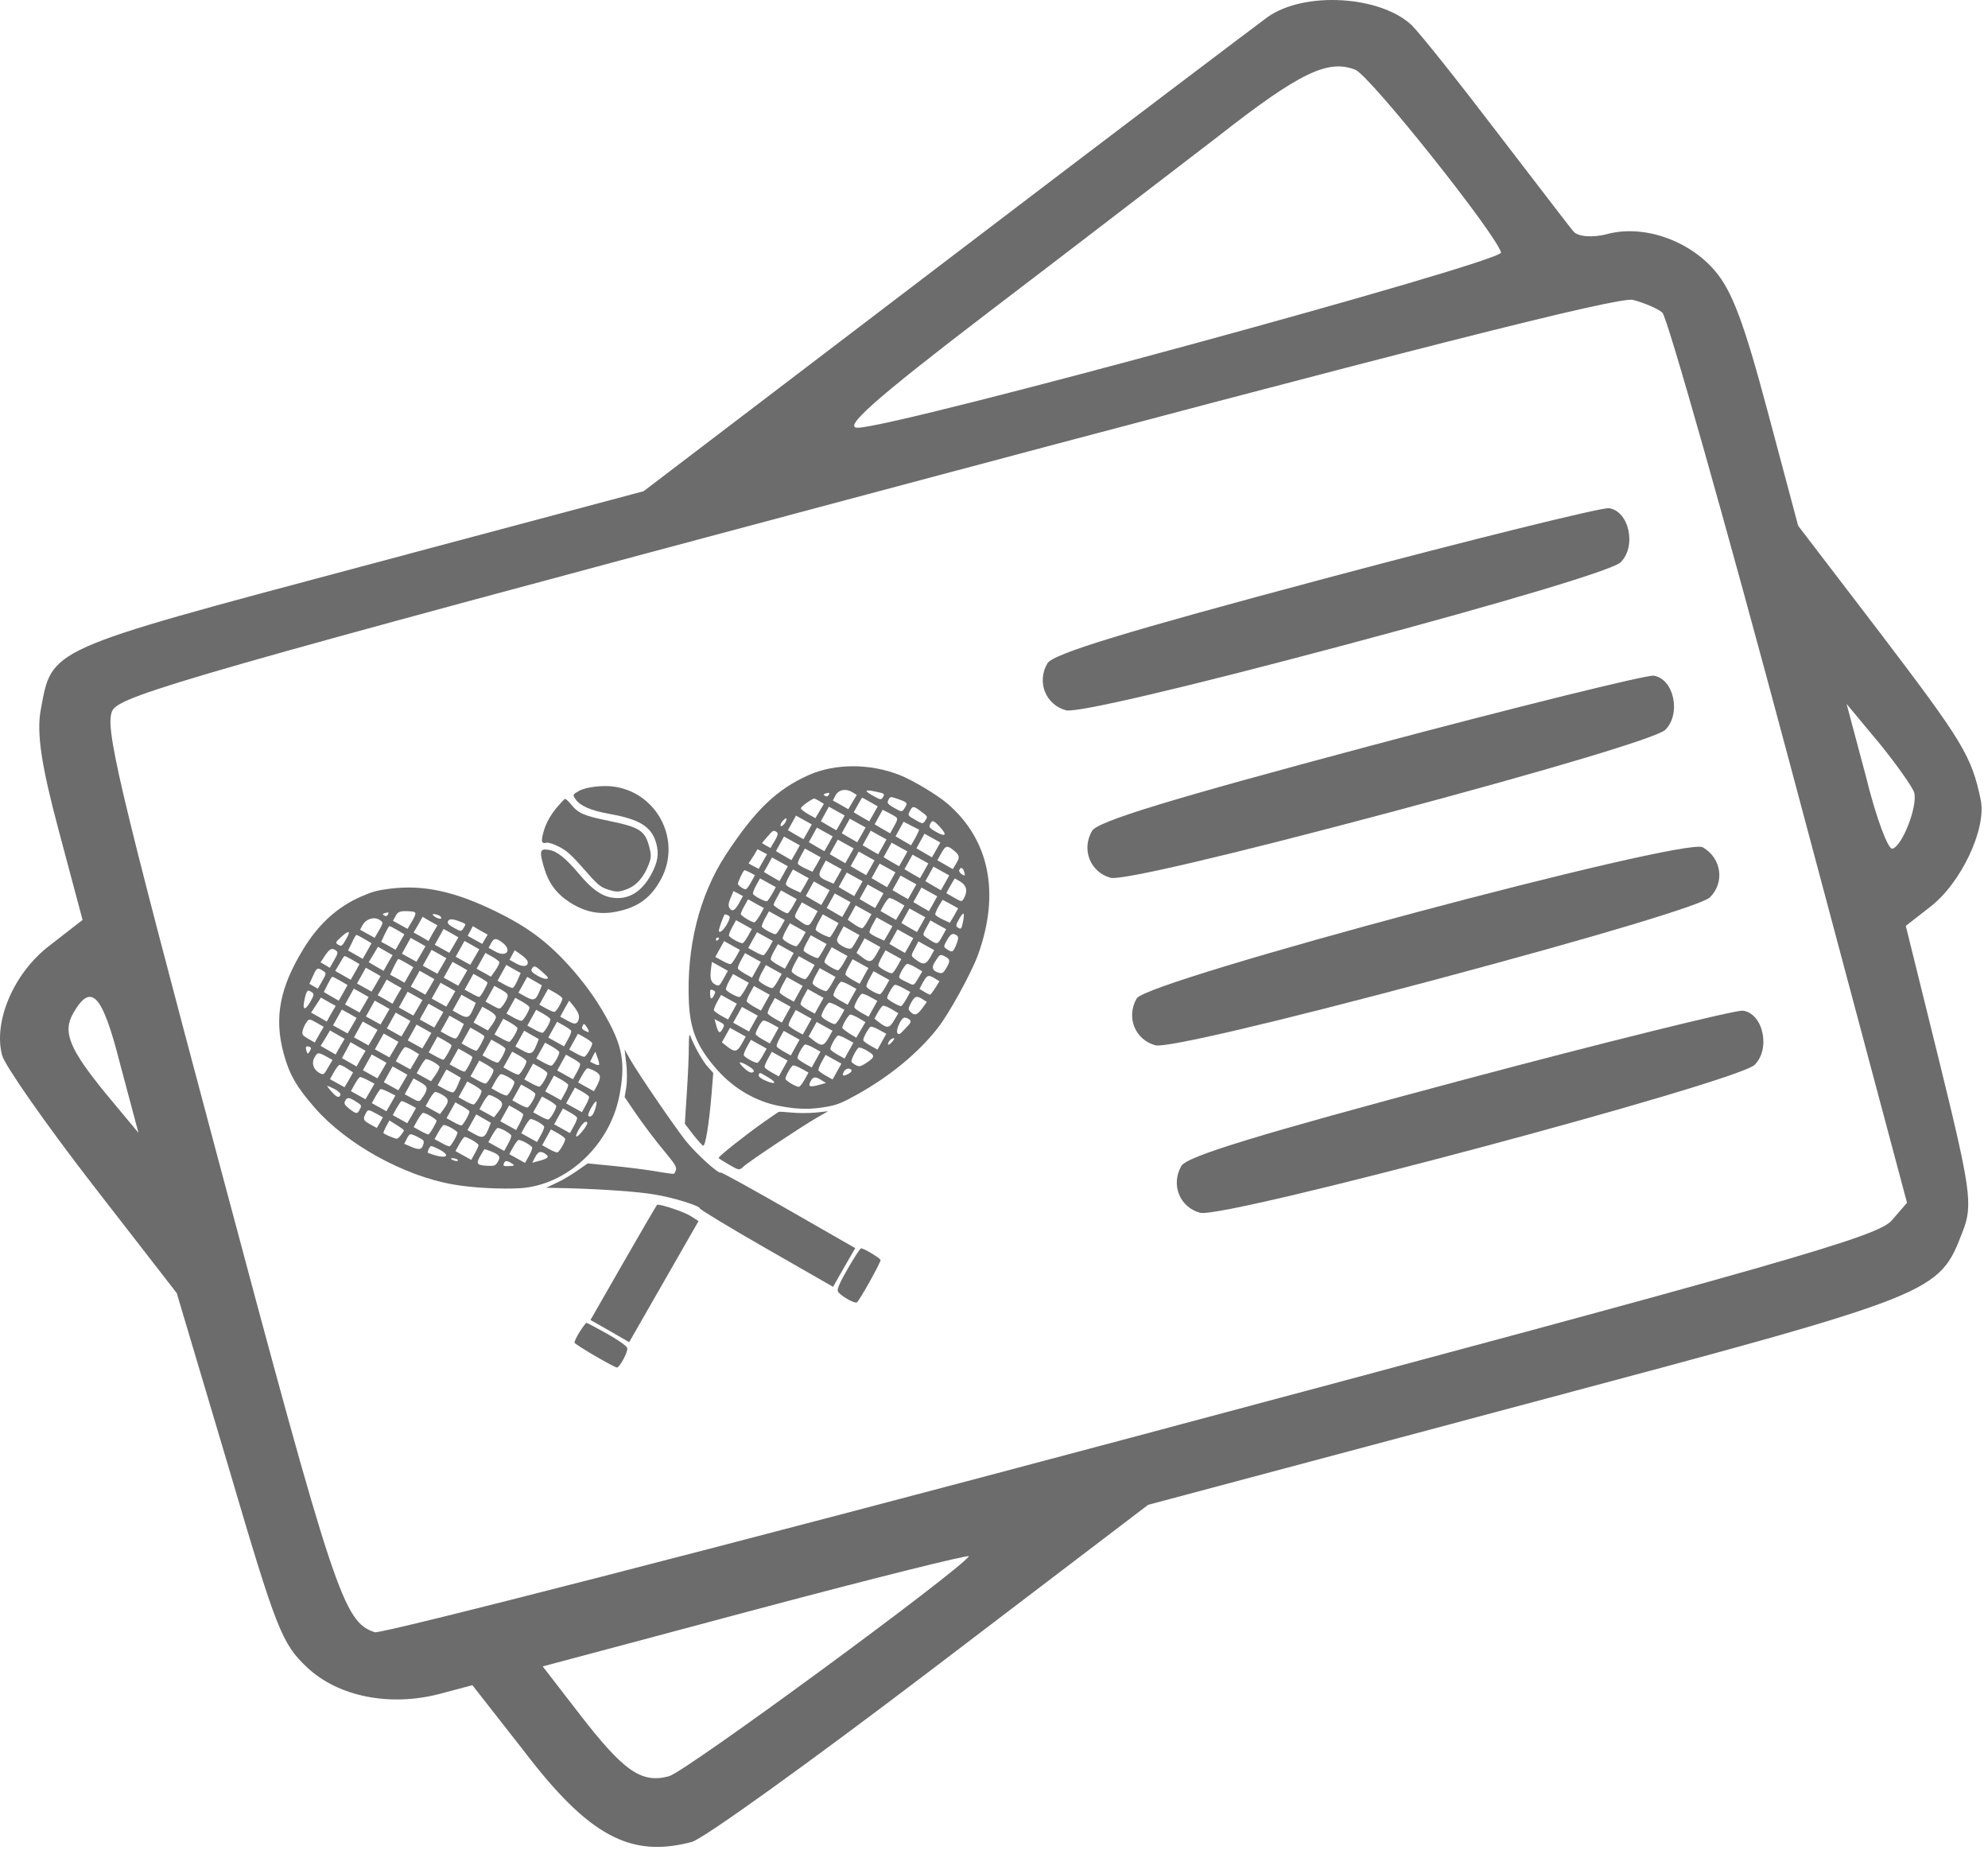 <svg width="201" height="187" viewBox="0 0 201 187" fill="none" xmlns="http://www.w3.org/2000/svg">
<path d="M105.898 67.056C104.781 68.986 105.752 71.266 107.801 71.808C108.952 72.045 119.54 69.583 136.048 65.178C152.556 60.773 162.963 57.634 163.844 56.855C165.497 55.235 164.718 51.634 162.652 51.369C161.822 51.319 148.887 54.498 133.902 58.496C113.839 63.849 106.456 66.091 105.898 67.056Z" fill="#6C6C6C"/>
<path d="M110.414 83.988C109.297 85.918 110.268 88.198 112.317 88.74C113.468 88.976 124.056 86.514 140.564 82.11C157.073 77.705 167.48 74.566 168.36 73.787C170.014 72.167 169.234 68.566 167.168 68.301C166.339 68.25 153.403 71.43 138.419 75.427C118.355 80.781 110.973 83.022 110.414 83.988Z" fill="#6C6C6C"/>
<path d="M114.933 100.919C113.816 102.849 114.787 105.129 116.835 105.671C117.987 105.908 128.575 103.445 145.083 99.041C161.591 94.636 171.998 91.497 172.879 90.718C174.385 89.228 174.091 86.767 172.161 85.65C170.338 84.594 115.988 99.096 114.933 100.919Z" fill="#6C6C6C"/>
<path d="M119.45 117.85C118.333 119.78 119.304 122.06 121.353 122.602C123.955 123.177 175.426 109.444 177.396 107.649C179.049 106.029 178.27 102.428 176.204 102.163C175.375 102.113 162.439 105.292 147.455 109.29C127.391 114.643 120.009 116.885 119.45 117.85Z" fill="#6C6C6C"/>
<path d="M128.182 1.712C127.572 2.147 113.08 13.087 96.049 26.065L65.072 49.655L36.373 57.312C4.626 65.783 5.281 65.517 4.125 71.72C3.674 74.108 4.193 77.415 5.933 83.934L8.349 92.992L4.969 95.617C1.357 98.394 -0.691 103.293 0.213 106.68C0.484 107.696 4.593 113.582 9.301 119.671L17.87 130.715L23.122 148.358C27.972 164.838 28.503 166.147 31.049 168.551C34.198 171.519 39.464 172.563 44.544 171.207L47.761 170.349L52.988 177.025C59.542 185.615 63.764 187.843 69.944 186.195C71.129 185.878 81.931 178.099 94.07 168.875L116.079 152.121L154.174 141.957C196.249 130.731 195.995 130.799 198.466 124.426C199.488 121.796 199.228 120.142 196.139 107.545L192.688 93.594L195.166 91.663C198.253 89.298 200.865 83.795 200.267 80.871C199.346 76.401 198.409 74.928 190.161 64.07L181.807 53.15L178.712 41.552C176.296 32.494 175.099 29.367 173.388 27.375C170.746 24.271 166.152 22.686 162.512 23.657C160.988 24.064 159.498 23.917 159.086 23.392C158.696 22.952 155.202 18.353 151.318 13.313C147.412 8.189 143.596 3.403 142.732 2.546C139.582 -0.423 131.923 -0.918 128.182 1.712ZM137.044 7.056C138.584 7.733 151.269 23.664 151.766 25.527C152.014 26.458 90.814 43.15 86.755 43.235C85.141 43.303 88.284 40.469 99.96 31.55C108.403 25.126 118.86 17.076 123.228 13.735C131.479 7.271 134.306 5.973 137.044 7.056ZM165.103 30.311C166.277 30.633 167.604 31.186 168.078 31.603C168.552 32.021 174.357 52.417 180.907 76.968L192.811 121.582L191.287 123.349C189.91 124.986 181.236 127.482 114.356 145.326C72.96 156.371 38.498 165.203 37.9 165C34.717 163.945 33.847 161.366 22.124 117.429C11.757 78.571 10.525 73.277 11.394 71.776C12.263 70.274 20.345 67.937 87.647 49.98C142.844 35.252 163.568 29.995 165.103 30.311ZM12.127 107.491L14.002 114.517L10.666 110.511C7.025 106.041 6.297 104.331 7.414 102.401C9.214 99.291 10.337 100.442 12.127 107.491ZM193.539 80.127C193.9 81.481 192.349 85.523 191.333 85.794C190.909 85.907 189.69 82.695 188.668 78.525L186.703 71.159L190.039 75.166C191.794 77.328 193.403 79.619 193.539 80.127ZM97.969 157.316C96.846 158.885 69.322 179.106 67.629 179.558C64.835 180.303 63.052 179.056 58.474 173.113L54.872 168.452L76.544 162.669C88.481 159.485 98.093 157.102 97.969 157.316Z" fill="#6C6C6C"/>
<path d="M58.57 79.933C57.888 80.315 57.876 80.336 58.199 80.802C58.647 81.466 59.776 81.945 61.597 82.272C64.709 82.82 65.899 83.586 66.355 85.265C66.644 86.329 66.505 87.135 65.857 88.364C64.886 90.181 63.502 91.003 61.858 90.735C60.814 90.572 59.797 89.848 58.602 88.405C57.21 86.765 56.361 86.067 55.534 85.917C54.599 85.76 54.516 85.979 54.956 87.537C55.442 89.262 56.233 90.333 57.66 91.249C59.209 92.221 60.678 92.501 62.384 92.145C64.549 91.701 65.854 90.721 66.857 88.825C68.886 84.989 66.535 80.271 62.249 79.542C61.103 79.335 59.285 79.543 58.57 79.933Z" fill="#6C6C6C"/>
<path d="M56.243 81.689C55.497 82.624 55.067 83.473 54.85 84.514C54.716 85.139 54.816 85.308 55.264 85.187C55.431 85.141 55.978 85.314 56.497 85.584C57.257 85.949 57.802 86.444 59.042 87.857C60.446 89.476 60.717 89.688 61.516 89.935C62.315 90.182 62.55 90.19 63.297 89.916C64.309 89.57 65.09 88.697 65.579 87.404C65.861 86.667 65.864 86.416 65.616 85.502C65.2 83.972 64.621 83.612 61.67 83.002C59.064 82.477 58.478 82.226 57.754 81.333C57.483 80.996 57.198 80.734 57.115 80.757C57.049 80.775 56.664 81.2 56.243 81.689Z" fill="#6C6C6C"/>
<path d="M36.481 90.641C34.091 91.701 32.198 93.41 30.645 95.975C28.273 99.867 27.703 102.897 28.682 106.505C29.251 108.6 29.97 109.869 31.831 111.988C35.018 115.64 40.821 118.868 45.804 119.729C47.738 120.079 50.688 120.225 52.62 120.111C57.337 119.795 61.67 115.763 62.627 110.736C63.211 107.757 62.971 106.019 61.672 103.533C60.594 101.469 59.509 99.906 57.969 98.111C55.556 95.338 53.463 93.745 50.011 92.076C45.9 90.085 42.794 89.428 39.474 89.829C38.128 89.998 37.629 90.133 36.481 90.641ZM39.234 92.429C39.125 92.62 39.025 92.647 38.835 92.538C38.645 92.429 38.664 92.37 38.98 92.284C39.296 92.198 39.343 92.239 39.234 92.429ZM38.367 92.986C38.774 93.233 38.766 93.27 38.33 94.032L37.877 94.797L37.142 94.39L36.406 93.982L36.668 93.501C37.003 92.892 37.825 92.633 38.367 92.986ZM41.581 92.132C42.13 92.179 42.133 92.321 41.631 93.171L41.203 93.895L40.467 93.487L39.732 93.08L39.994 92.598C40.239 92.121 40.505 92.049 41.581 92.132ZM35 94.918C34.592 95.653 34.53 95.688 34.213 95.506C33.896 95.324 33.899 95.27 34.412 94.791C35.282 93.984 35.513 94.046 35 94.918ZM36.839 94.918L37.562 95.347L37.118 96.146L36.67 96.928L35.93 96.504L35.19 96.08L35.572 95.316C35.76 94.89 35.966 94.53 36.032 94.512C36.082 94.499 36.437 94.688 36.839 94.918ZM40.164 94.016L40.888 94.444L40.44 95.227L39.991 96.009L39.272 95.597L38.541 95.206L38.902 94.43C39.111 94.016 39.296 93.644 39.362 93.626C39.408 93.596 39.763 93.785 40.164 94.016ZM43.765 94.324L43.322 95.123L42.577 94.682L41.82 94.263L42.285 93.476L42.729 92.677L43.474 93.118L44.23 93.537L43.765 94.324ZM44.327 92.511C44.529 92.599 44.657 92.743 44.609 92.827C44.56 92.912 44.317 92.871 44.063 92.725C43.535 92.423 43.712 92.285 44.327 92.511ZM33.957 96.075C34.199 96.242 34.168 96.393 33.793 97.048L33.344 97.831L32.875 97.547L32.41 97.281L32.84 96.629C33.351 95.883 33.542 95.795 33.957 96.075ZM46.682 93.229C47.124 93.412 47.124 93.412 46.873 93.802C46.638 94.187 46.621 94.192 45.907 93.796C45.362 93.498 45.208 93.325 45.296 93.123C45.432 92.836 45.818 92.874 46.682 93.229ZM35.627 97.032L36.35 97.461L35.907 98.26L35.459 99.042L34.676 98.594L33.894 98.145L34.323 97.422C34.553 97.02 34.763 96.678 34.825 96.643C34.875 96.629 35.225 96.802 35.627 97.032ZM39.228 97.341L38.784 98.139L38.023 97.703L37.279 97.263L37.748 96.493L38.213 95.706L38.953 96.13L39.693 96.554L39.228 97.341ZM42.57 96.434L42.105 97.22L41.37 96.813L40.635 96.406L41.078 95.607L41.522 94.808L42.279 95.227L43.019 95.651L42.57 96.434ZM45.896 95.531L45.431 96.318L44.696 95.91L43.96 95.503L44.404 94.704L44.848 93.905L45.604 94.325L46.344 94.749L45.896 95.531ZM32.619 98.117C33.025 98.364 33.017 98.401 32.581 99.162L32.133 99.945L31.71 99.702L31.283 99.443L31.631 98.688C32.019 97.815 32.098 97.776 32.619 98.117ZM49.023 94.95L48.757 95.415L48.021 95.008L47.286 94.6L47.548 94.119L47.806 93.62L48.55 94.061L49.306 94.48L49.023 94.95ZM34.416 99.147L35.139 99.575L34.695 100.374L34.247 101.156L33.486 100.72L32.741 100.279L33.111 99.536C33.32 99.123 33.526 98.763 33.593 98.745C33.642 98.732 34.014 98.916 34.416 99.147ZM38.033 99.45L37.568 100.237L36.833 99.83L36.097 99.422L36.541 98.623L36.985 97.825L37.741 98.244L38.481 98.668L38.033 99.45ZM41.067 97.341L41.79 97.77L41.342 98.552L40.894 99.335L40.175 98.922L39.444 98.532L39.805 97.755C40.014 97.342 40.199 96.97 40.265 96.952C40.31 96.922 40.665 97.111 41.067 97.341ZM44.684 97.645L44.219 98.432L43.484 98.025L42.749 97.617L43.192 96.818L43.636 96.019L44.393 96.439L45.133 96.863L44.684 97.645ZM48.01 96.743L47.545 97.529L46.81 97.122L46.074 96.715L46.518 95.916L46.962 95.117L47.718 95.536L48.458 95.96L48.01 96.743ZM50.836 95.315C51.792 96.073 51.188 96.808 50.093 96.195L49.4 95.812L49.65 95.351C49.944 94.79 50.178 94.797 50.836 95.315ZM31.534 100.304C31.776 100.47 31.745 100.621 31.369 101.277C30.808 102.232 30.546 102.125 30.796 101.004C31.011 100.088 31.093 99.995 31.534 100.304ZM33.479 102.472L33.035 103.27L32.249 102.805L31.45 102.362L31.957 101.599L32.447 100.841L33.187 101.265L33.944 101.685L33.479 102.472ZM36.821 101.564L36.356 102.351L35.621 101.944L34.886 101.536L35.329 100.737L35.773 99.939L36.53 100.358L37.27 100.782L36.821 101.564ZM40.13 100.666L39.687 101.465L38.942 101.025L38.186 100.605L38.651 99.818L39.094 99.019L39.839 99.46L40.595 99.88L40.13 100.666ZM43.473 99.759L43.008 100.546L42.273 100.139L41.537 99.731L41.981 98.932L42.425 98.133L43.181 98.553L43.921 98.977L43.473 99.759ZM46.799 98.857L46.334 99.644L45.598 99.236L44.863 98.829L45.306 98.03L45.75 97.231L46.507 97.65L47.247 98.075L46.799 98.857ZM50.491 97.266C50.518 97.365 50.333 97.737 50.089 98.089L49.638 98.729L48.903 98.321L48.188 97.926L48.632 97.127L49.076 96.328L49.769 96.712C50.15 96.93 50.485 97.178 50.491 97.266ZM53.335 97.154C53.479 97.686 52.943 97.814 52.207 97.407L51.514 97.023L51.776 96.542L52.038 96.06L52.632 96.47C52.979 96.697 53.278 97.009 53.335 97.154ZM32.267 104.586L31.824 105.385L31.168 105.009C30.576 104.67 30.516 104.579 30.604 104.18C30.662 103.932 30.826 103.549 30.985 103.345C31.24 102.972 31.278 102.98 31.992 103.375L32.733 103.799L32.267 104.586ZM35.61 103.679L35.145 104.465L34.41 104.058L33.674 103.65L34.118 102.852L34.562 102.053L35.318 102.472L36.058 102.896L35.61 103.679ZM38.936 102.776L38.471 103.563L37.735 103.155L37 102.748L37.444 101.949L37.887 101.15L38.644 101.57L39.384 101.994L38.936 102.776ZM42.261 101.873L41.796 102.66L41.061 102.253L40.325 101.845L40.769 101.046L41.213 100.248L41.97 100.667L42.71 101.091L42.261 101.873ZM45.587 100.971L45.122 101.758L44.387 101.35L43.651 100.943L44.095 100.144L44.539 99.345L45.295 99.765L46.035 100.189L45.587 100.971ZM49.282 99.325C49.323 99.475 48.613 100.739 48.463 100.779C48.413 100.793 48.051 100.641 47.67 100.423L46.977 100.04L47.421 99.241L47.864 98.442L48.558 98.826C48.938 99.044 49.264 99.259 49.282 99.325ZM52.325 99.089C52.149 99.493 51.938 99.836 51.839 99.863C51.755 99.886 51.376 99.739 50.996 99.521L50.303 99.138L50.746 98.339L51.19 97.54L51.909 97.952L52.644 98.359L52.325 99.089ZM54.756 98.179C55.088 98.482 55.378 98.76 55.391 98.81C55.459 99.059 54.897 98.962 54.3 98.606C53.767 98.287 53.656 98.138 53.765 97.948C53.983 97.567 54.08 97.595 54.756 98.179ZM34.382 105.797L33.938 106.596L33.177 106.16L32.416 105.724L32.902 104.949L33.367 104.162L34.107 104.586L34.847 105.01L34.382 105.797ZM37.724 104.89L37.259 105.677L36.524 105.269L35.788 104.862L36.232 104.063L36.676 103.264L37.432 103.684L38.172 104.108L37.724 104.89ZM41.05 103.988L40.585 104.774L39.849 104.367L39.114 103.959L39.558 103.161L40.002 102.362L40.758 102.781L41.498 103.205L41.05 103.988ZM44.375 103.085L43.91 103.872L43.175 103.464L42.44 103.057L42.883 102.258L43.327 101.459L44.084 101.879L44.824 102.303L44.375 103.085ZM47.843 101.983C47.465 102.889 47.257 102.981 46.459 102.538L45.765 102.154L46.209 101.355L46.653 100.557L47.388 100.964L48.107 101.376L47.843 101.983ZM51.298 100.831C51.231 101.046 51.037 101.384 50.854 101.63C50.52 102.042 50.52 102.042 49.805 101.647L49.091 101.252L49.535 100.453L49.979 99.654L50.693 100.049C51.306 100.401 51.392 100.52 51.298 100.831ZM54.574 100.139C54.179 101.121 53.972 101.212 53.152 100.757L52.417 100.349L52.861 99.55L53.304 98.751L54.044 99.175L54.784 99.6L54.574 100.139ZM31.438 105.936C31.456 106.002 31.38 106.183 31.279 106.336C31.112 106.577 31.065 106.537 30.971 106.187C30.885 105.871 30.924 105.754 31.125 105.771C31.276 105.801 31.42 105.869 31.438 105.936ZM36.496 107.009L36.052 107.808L35.312 107.384L34.572 106.96L35.016 106.161L35.438 105.35L36.2 105.786L36.961 106.222L36.496 107.009ZM39.838 106.102L39.373 106.888L38.638 106.481L37.902 106.074L38.346 105.275L38.79 104.476L39.547 104.895L40.286 105.319L39.838 106.102ZM43.164 105.199L42.699 105.986L41.964 105.578L41.228 105.171L41.672 104.372L42.116 103.573L42.872 103.993L43.612 104.417L43.164 105.199ZM46.576 104.22C46.395 104.608 46.185 104.951 46.085 104.978C46.007 105.017 45.627 104.87 45.247 104.652L44.554 104.268L44.998 103.47L45.441 102.671L46.177 103.078L46.9 103.507L46.576 104.22ZM50.147 102.84C50.117 102.991 49.927 103.346 49.72 103.634L49.329 104.169L48.594 103.761L47.88 103.366L48.323 102.567L48.767 101.768L49.481 102.163C49.904 102.406 50.156 102.677 50.147 102.84ZM53.529 101.815C53.587 102.031 52.957 103.13 52.741 103.189C52.658 103.212 52.279 103.065 51.898 102.847L51.205 102.463L51.649 101.664L52.093 100.866L52.786 101.249C53.166 101.467 53.502 101.715 53.529 101.815ZM56.854 100.912C56.913 101.128 56.283 102.228 56.067 102.287C55.984 102.309 55.605 102.162 55.224 101.944L54.531 101.561L54.975 100.762L55.418 99.963L56.112 100.346C56.492 100.564 56.827 100.813 56.854 100.912ZM32.951 106.775L33.623 107.146L33.17 107.911C32.746 108.651 32.717 108.677 32.325 108.48C31.721 108.162 31.474 107.515 31.767 106.953C32.09 106.366 32.157 106.348 32.951 106.775ZM38.627 108.216L38.162 109.003L37.426 108.595L36.691 108.188L37.135 107.389L37.578 106.59L38.335 107.01L39.075 107.434L38.627 108.216ZM45.648 105.668C45.688 105.817 44.978 107.081 44.828 107.122C44.778 107.135 44.416 106.984 44.035 106.766L43.342 106.383L43.786 105.584L44.23 104.785L44.923 105.168C45.303 105.386 45.63 105.601 45.648 105.668ZM48.969 104.748C49.01 104.898 48.32 106.174 48.171 106.215C48.104 106.233 47.742 106.081 47.361 105.863L46.668 105.48L47.112 104.681L47.556 103.882L48.249 104.265C48.629 104.484 48.955 104.699 48.969 104.748ZM52.317 103.929C52.371 104.129 51.696 105.258 51.496 105.312C51.43 105.33 51.067 105.179 50.687 104.961L49.994 104.577L50.437 103.779L50.881 102.98L51.574 103.363C51.955 103.581 52.29 103.829 52.317 103.929ZM55.643 103.026C55.702 103.243 55.072 104.342 54.855 104.401C54.772 104.423 54.393 104.276 54.013 104.058L53.319 103.675L53.763 102.876L54.207 102.077L54.9 102.46C55.281 102.678 55.616 102.927 55.643 103.026ZM58.528 102.672C58.57 102.893 58.493 103.199 58.37 103.34C58.173 103.536 57.989 103.514 57.38 103.18L56.645 102.772L57.084 101.957L57.545 101.153L57.999 101.709C58.26 102.013 58.503 102.447 58.528 102.672ZM35.091 108.015L35.696 108.404L35.277 109.161L34.836 109.905L34.1 109.498L33.365 109.09L33.748 108.397C33.966 108.017 34.215 107.681 34.314 107.654C34.414 107.627 34.76 107.783 35.091 108.015ZM41.754 106.189L42.376 106.573L41.94 107.334L41.487 108.1L40.752 107.693L40.017 107.285L40.4 106.592C40.618 106.211 40.866 105.876 40.949 105.854C41.049 105.827 41.411 105.978 41.754 106.189ZM40.741 109.427L40.276 110.214L39.54 109.807L38.805 109.399L39.249 108.6L39.693 107.802L40.449 108.221L41.189 108.645L40.741 109.427ZM47.753 106.846C47.798 107.012 47.125 108.284 46.976 108.324C46.909 108.342 46.53 108.195 46.15 107.977L45.456 107.594L45.9 106.795L46.344 105.996L47.037 106.38C47.418 106.598 47.739 106.796 47.753 106.846ZM51.092 105.993C51.151 106.209 50.534 107.359 50.335 107.413C50.252 107.435 49.856 107.293 49.475 107.075L48.782 106.692L49.226 105.893L49.67 105.094L50.363 105.477C50.743 105.695 51.074 105.927 51.092 105.993ZM54.264 105.579C53.87 106.56 53.663 106.652 52.843 106.196L52.108 105.789L52.551 104.99L52.995 104.191L53.735 104.615L54.475 105.039L54.264 105.579ZM57.752 104.221C57.779 104.321 57.633 104.7 57.414 105.081L57.031 105.774L56.232 105.33L55.434 104.886L55.877 104.088L56.321 103.289L57.014 103.672C57.395 103.89 57.725 104.122 57.752 104.221ZM33.832 110.088C34.187 110.278 34.451 110.527 34.429 110.641C34.303 111.032 34.067 110.953 33.533 110.366C33.251 110.05 33.053 109.782 33.086 109.773C33.136 109.759 33.461 109.903 33.832 110.088ZM37.196 109.193L37.863 109.548L37.415 110.33L36.95 111.117L36.215 110.709L35.479 110.302L35.862 109.609C36.081 109.228 36.312 108.898 36.395 108.875C36.462 108.857 36.82 108.992 37.196 109.193ZM43.817 107.343C44.134 107.525 44.427 107.749 44.433 107.836C44.46 107.936 44.275 108.307 44.032 108.659L43.58 109.299L42.845 108.892L42.131 108.497L42.514 107.804C42.732 107.423 42.964 107.092 43.063 107.065C43.147 107.043 43.5 107.161 43.817 107.343ZM59.511 104.19C59.578 104.369 59.49 104.375 59.178 104.21C58.848 104.049 58.783 103.942 58.9 103.714C59.008 103.452 59.062 103.455 59.234 103.694C59.346 103.843 59.475 104.057 59.511 104.19ZM43.03 109.77C43.256 110.012 43.114 110.408 42.605 111.1C42.398 111.388 42.284 111.365 41.654 111.018L40.919 110.611L41.363 109.812L41.807 109.013L42.309 109.287C42.58 109.428 42.906 109.643 43.03 109.77ZM46.3 109.65C46.141 110.051 45.93 110.393 45.814 110.425C45.714 110.452 45.319 110.31 44.938 110.091L44.245 109.708L44.689 108.909L45.132 108.111L45.868 108.518L46.591 108.947L46.3 109.65ZM49.894 108.157C49.953 108.373 49.323 109.473 49.106 109.531C49.023 109.554 48.644 109.407 48.264 109.189L47.571 108.806L48.014 108.007L48.458 107.208L49.151 107.591C49.532 107.809 49.867 108.058 49.894 108.157ZM53.22 107.255C53.278 107.471 52.648 108.57 52.432 108.629C52.349 108.651 51.97 108.504 51.589 108.286L50.896 107.903L51.34 107.104L51.784 106.305L52.477 106.689C52.857 106.907 53.193 107.155 53.22 107.255ZM56.545 106.352C56.604 106.568 55.974 107.668 55.758 107.726C55.675 107.749 55.296 107.602 54.915 107.384L54.222 107.001L54.666 106.202L55.109 105.403L55.803 105.786C56.183 106.004 56.518 106.252 56.545 106.352ZM59.871 105.45C59.93 105.666 59.3 106.765 59.084 106.824C59 106.846 58.621 106.699 58.241 106.481L57.548 106.098L57.991 105.299L58.435 104.5L59.128 104.883C59.509 105.102 59.844 105.35 59.871 105.45ZM35.956 111.333C36.556 111.706 36.587 111.751 36.397 112.106C36.132 112.642 36.04 112.631 35.344 112.106C34.864 111.719 34.769 111.566 34.869 111.342C35.069 110.895 35.265 110.896 35.956 111.333ZM39.289 110.393L39.973 110.743L39.529 111.542L39.064 112.328L38.329 111.921L37.593 111.513L37.977 110.82C38.195 110.44 38.41 110.114 38.493 110.091C38.559 110.073 38.917 110.208 39.289 110.393ZM48.682 110.271C48.741 110.488 48.111 111.587 47.895 111.646C47.812 111.668 47.433 111.521 47.052 111.303L46.359 110.92L46.803 110.121L47.246 109.322L47.94 109.705C48.32 109.923 48.655 110.172 48.682 110.271ZM55.334 108.466C55.392 108.682 54.763 109.782 54.546 109.84C54.463 109.863 54.084 109.716 53.703 109.498L53.01 109.115L53.454 108.316L53.898 107.517L54.591 107.9C54.972 108.118 55.307 108.367 55.334 108.466ZM58.655 107.547C58.682 107.647 58.535 108.026 58.317 108.407L57.934 109.1L57.135 108.656L56.336 108.212L56.78 107.413L57.224 106.614L57.917 106.998C58.297 107.216 58.628 107.447 58.655 107.547ZM38.041 112.57L38.713 112.941L38.414 113.487L38.095 114.02L37.465 113.673C36.734 113.282 36.677 113.137 36.947 112.617C37.188 112.123 37.242 112.127 38.041 112.57ZM41.395 111.642L42.063 111.997L41.631 112.774L41.178 113.54L40.443 113.132L39.708 112.725L40.091 112.032C40.309 111.651 40.524 111.325 40.59 111.307C40.657 111.289 41.019 111.441 41.395 111.642ZM44.741 110.681C45.405 111.089 45.435 111.331 44.873 112.091L44.483 112.625L43.748 112.218L43.033 111.822L43.416 111.129C43.635 110.749 43.883 110.414 43.983 110.386C44.082 110.359 44.424 110.499 44.741 110.681ZM51.371 108.863C51.688 109.045 51.977 109.252 52.004 109.352C52.062 109.568 51.453 110.68 51.237 110.739C51.154 110.761 50.758 110.619 50.378 110.4L49.685 110.017L50.068 109.324C50.286 108.944 50.517 108.613 50.617 108.586C50.7 108.563 51.054 108.682 51.371 108.863ZM60.571 107.634C60.535 107.698 60.308 107.652 60.08 107.535L59.666 107.326L59.919 106.811L60.193 106.308L60.41 106.91C60.534 107.234 60.607 107.571 60.571 107.634ZM40.837 114.257C40.851 114.307 40.701 114.544 40.514 114.774C40.179 115.186 40.179 115.186 39.496 114.907C39.117 114.76 38.783 114.583 38.77 114.533C38.752 114.466 38.884 114.163 39.049 113.85L39.371 113.263L40.083 113.712C40.489 113.959 40.824 114.207 40.837 114.257ZM47.462 112.352C47.511 112.535 46.833 113.719 46.667 113.764C46.584 113.787 46.221 113.635 45.84 113.417L45.147 113.034L45.591 112.235L46.035 111.436L46.728 111.819C47.109 112.038 47.439 112.269 47.462 112.352ZM54.122 110.58C54.181 110.797 53.551 111.896 53.335 111.955C53.252 111.977 52.873 111.83 52.492 111.612L51.799 111.229L52.243 110.43L52.686 109.631L53.38 110.014C53.76 110.232 54.095 110.481 54.122 110.58ZM57.444 109.661C57.471 109.761 57.324 110.14 57.105 110.521L56.722 111.214L55.923 110.77L55.124 110.326L55.568 109.527L56.012 108.729L56.705 109.112C57.086 109.33 57.416 109.561 57.444 109.661ZM43.534 112.811C43.855 113.01 44.127 113.222 44.141 113.272C44.177 113.405 43.474 114.631 43.324 114.671C43.258 114.689 42.895 114.538 42.515 114.32L41.822 113.937L42.205 113.243C42.423 112.863 42.671 112.528 42.754 112.505C42.854 112.478 43.196 112.618 43.534 112.811ZM50.223 111.014C50.925 111.43 50.938 111.677 50.303 112.492L49.944 112.946L49.209 112.539L48.473 112.131L48.856 111.438C49.074 111.058 49.323 110.723 49.422 110.695C49.522 110.668 49.885 110.82 50.223 111.014ZM60.115 108.258C60.766 108.617 60.801 108.875 60.358 109.745L60.048 110.311L59.249 109.867L58.45 109.424L58.833 108.731C59.051 108.35 59.283 108.019 59.383 107.992C59.466 107.97 59.803 108.093 60.115 108.258ZM49.418 114.035C49.024 115.017 48.817 115.109 47.997 114.653L47.261 114.246L47.705 113.447L48.149 112.648L48.889 113.072L49.629 113.496L49.418 114.035ZM52.897 112.645C52.92 112.728 52.773 113.107 52.564 113.521L52.185 114.231L51.386 113.787L50.587 113.343L51.031 112.544L51.475 111.745L52.168 112.128C52.548 112.347 52.879 112.578 52.897 112.645ZM56.236 111.792C56.295 112.008 55.665 113.108 55.449 113.166C55.366 113.189 54.987 113.042 54.606 112.824L53.913 112.44L54.357 111.642L54.8 110.843L55.494 111.226C55.874 111.444 56.209 111.692 56.236 111.792ZM59.558 110.873C59.585 110.973 59.438 111.352 59.219 111.732L58.836 112.425L58.038 111.982L57.239 111.538L57.682 110.739L58.126 109.94L58.819 110.323C59.2 110.541 59.531 110.773 59.558 110.873ZM42.256 114.944C42.855 115.245 42.911 115.319 42.797 115.689C42.641 116.232 42.382 116.266 41.556 115.919L40.869 115.623L41.114 115.146C41.432 114.542 41.449 114.538 42.256 114.944ZM45.606 113.999C45.944 114.193 46.232 114.4 46.25 114.466C46.3 114.649 45.621 115.833 45.455 115.878C45.372 115.901 45.01 115.749 44.629 115.531L43.936 115.148L44.319 114.455C44.537 114.074 44.769 113.744 44.852 113.721C44.935 113.699 45.272 113.821 45.606 113.999ZM58.346 112.987C58.373 113.087 58.226 113.466 58.008 113.846L57.625 114.54L56.826 114.096L56.027 113.652L56.471 112.853L56.915 112.054L57.608 112.437C57.988 112.656 58.319 112.887 58.346 112.987ZM44.353 116.16C45.832 116.937 44.964 117.226 43.257 116.529C43.16 116.501 43.441 115.89 43.574 115.853C43.64 115.835 43.982 115.975 44.353 116.16ZM47.729 115.244C48.067 115.437 48.36 115.661 48.378 115.728C48.401 115.811 48.249 116.174 48.031 116.554L47.648 117.247L46.849 116.803L46.05 116.36L46.433 115.667C46.651 115.286 46.883 114.955 46.966 114.933C47.049 114.91 47.391 115.05 47.729 115.244ZM51.062 114.303C51.379 114.485 51.667 114.692 51.695 114.792C51.717 114.875 51.575 115.271 51.357 115.652L50.973 116.345L50.175 115.901L49.376 115.457L49.759 114.764C49.977 114.383 50.209 114.053 50.308 114.026C50.392 114.003 50.745 114.121 51.062 114.303ZM54.388 113.401C54.705 113.582 54.993 113.79 55.02 113.89C55.043 113.973 54.9 114.368 54.682 114.749L54.299 115.442L53.5 114.998L52.701 114.555L53.084 113.861C53.303 113.481 53.534 113.15 53.634 113.123C53.717 113.101 54.071 113.219 54.388 113.401ZM60.242 111.883C60.036 112.635 59.829 112.924 59.56 112.854C59.404 112.807 59.474 112.538 59.724 112.077C60.216 111.194 60.456 111.093 60.242 111.883ZM57.139 115.118C57.198 115.334 56.568 116.433 56.352 116.492C56.268 116.514 55.889 116.367 55.509 116.149L54.816 115.766L55.259 114.967L55.703 114.168L56.396 114.552C56.777 114.77 57.112 115.018 57.139 115.118ZM46.082 117.137C46.238 117.184 46.331 117.265 46.295 117.329C46.259 117.392 46.058 117.375 45.839 117.292C45.417 117.121 45.615 116.995 46.082 117.137ZM49.746 116.428C50.53 116.751 50.643 116.97 50.303 117.491C50.092 117.834 49.959 117.87 49.365 117.852C48.206 117.792 48.103 117.677 48.547 116.878C48.749 116.502 48.964 116.176 48.997 116.167C49.03 116.158 49.367 116.281 49.746 116.428ZM53.176 115.515C53.493 115.696 53.782 115.904 53.809 116.004C53.831 116.087 53.689 116.483 53.471 116.863L53.087 117.556L52.289 117.112L51.49 116.669L51.873 115.976C52.091 115.595 52.323 115.264 52.422 115.237C52.506 115.215 52.859 115.333 53.176 115.515ZM59.38 113.51C59.435 113.709 58.575 114.817 58.309 114.889C58.193 114.921 58.27 114.614 58.5 114.213C58.883 113.52 59.295 113.194 59.38 113.51ZM51.616 117.527C52.081 117.794 52.061 117.853 51.514 117.876C50.896 117.901 50.854 117.877 50.945 117.62C51.027 117.33 51.231 117.293 51.616 117.527ZM55.1 116.617C55.579 116.934 55.461 117.091 54.563 117.334L53.814 117.537L54.084 117.018C54.414 116.393 54.626 116.317 55.1 116.617Z" fill="#6C6C6C"/>
<path d="M81.744 78.357C78.513 79.805 76.336 81.914 73.391 86.391C70.695 90.533 69.394 95.742 69.653 101.366C69.793 104.185 70.526 105.896 72.51 108.143C74.187 110.045 76.453 111.358 78.786 111.796C80.67 112.159 81.995 112.175 83.661 111.865C84.648 111.687 85.179 111.471 86.791 110.57C90.072 108.715 92.872 106.402 94.82 103.909C95.962 102.457 98.208 98.366 98.873 96.543C101.143 90.303 100.044 84.87 95.766 81.211C94.766 80.358 92.249 78.845 90.973 78.352C87.952 77.154 84.42 77.167 81.744 78.357ZM83.798 80.335C83.689 80.525 83.59 80.552 83.399 80.443C83.209 80.334 83.229 80.275 83.545 80.189C83.861 80.104 83.907 80.145 83.798 80.335ZM86.176 80.082L86.624 80.353L86.196 81.077L85.767 81.8L84.985 81.352L84.207 80.92L84.465 80.422C84.783 79.818 85.511 79.674 86.176 80.082ZM82.829 80.973L83.299 81.256L82.87 81.979L82.442 82.703L81.706 82.295C81.304 82.065 80.965 81.8 80.975 81.708C80.985 81.545 81.845 80.901 82.281 80.729C82.326 80.699 82.571 80.811 82.829 80.973ZM89.287 80.559C89.105 80.876 89.029 80.861 88.358 80.49C87.331 79.93 87.378 79.774 88.515 80.019C89.422 80.201 89.469 80.242 89.287 80.559ZM79.399 83.136C79.237 83.394 79.048 83.552 78.963 83.504C78.879 83.455 78.917 83.266 79.047 83.088C79.463 82.583 79.685 82.612 79.399 83.136ZM81.659 84.094L81.234 84.833L80.452 84.385L79.665 83.92L80.073 83.185L80.48 82.449L81.279 82.893L82.078 83.337L81.659 84.094ZM84.984 83.191L84.56 83.931L83.778 83.483L82.991 83.018L83.399 82.282L83.806 81.547L84.605 81.991L85.404 82.434L84.984 83.191ZM87.98 81.075L88.742 81.511L88.322 82.267L87.886 83.028L87.104 82.58L86.317 82.115L86.724 81.38C86.954 80.978 87.148 80.64 87.165 80.635C87.182 80.631 87.553 80.816 87.98 81.075ZM90.888 80.803C91.76 81.12 91.794 81.182 91.454 81.703C91.203 82.093 91.169 82.102 90.429 81.677C89.774 81.302 89.671 81.187 89.796 80.921C89.984 80.495 90 80.491 90.888 80.803ZM78.52 84.106C78.698 84.236 78.648 84.446 78.333 84.996L77.904 85.719L77.465 85.482L77.037 85.223L77.552 84.619C78.165 83.917 78.194 83.891 78.52 84.106ZM80.447 86.208L80.023 86.948L79.241 86.499L78.454 86.034L78.861 85.299L79.269 84.564L80.068 85.007L80.866 85.451L80.447 86.208ZM83.773 85.305L83.349 86.045L82.566 85.597L81.78 85.132L82.187 84.396L82.594 83.661L83.393 84.105L84.192 84.549L83.773 85.305ZM87.098 84.403L86.674 85.142L85.892 84.694L85.105 84.229L85.513 83.494L85.92 82.758L86.719 83.202L87.518 83.646L87.098 84.403ZM90.564 82.569C90.785 82.724 90.759 82.891 90.407 83.504L90 84.24L89.218 83.792L88.431 83.327L88.838 82.591L89.246 81.856L89.765 82.125C90.052 82.262 90.412 82.468 90.564 82.569ZM77.133 87.089L76.709 87.829L76.19 87.559L75.687 87.285L76.153 86.57L76.598 85.842L77.08 86.104L77.557 86.349L77.133 87.089ZM93.132 82.033C93.803 82.529 93.819 82.525 93.556 82.936C93.317 83.304 93.283 83.313 92.539 82.872C91.782 82.453 91.773 82.42 91.982 82.006C92.276 81.444 92.347 81.443 93.132 82.033ZM79.235 88.322L78.811 89.062L78.029 88.613L77.242 88.148L77.65 87.413L78.057 86.678L78.856 87.121L79.655 87.565L79.235 88.322ZM82.573 87.398L82.145 88.121L81.432 87.797C81.044 87.617 80.701 87.406 80.674 87.306C80.635 87.228 80.782 86.849 81 86.468L81.383 85.775L82.182 86.219L82.981 86.663L82.573 87.398ZM85.887 86.517L85.463 87.257L84.68 86.808L83.894 86.343L84.301 85.608L84.709 84.873L85.507 85.316L86.306 85.76L85.887 86.517ZM89.213 85.614L88.788 86.354L88.006 85.906L87.219 85.441L87.627 84.705L88.034 83.97L88.833 84.414L89.632 84.858L89.213 85.614ZM92.914 83.86C92.968 83.863 92.8 84.23 92.562 84.669L92.114 85.451L91.332 85.003L90.545 84.538L90.953 83.803L91.36 83.067L92.086 83.442C92.5 83.651 92.872 83.835 92.914 83.86ZM75.847 88.206L76.329 88.468L75.946 89.161C75.745 89.537 75.496 89.872 75.413 89.895C75.247 89.94 74.679 89.558 74.608 89.363C74.572 89.23 75.133 88.007 75.266 87.971C75.316 87.957 75.577 88.065 75.847 88.206ZM95.015 83.575C95.797 84.416 95.626 84.641 94.658 84.101C94.002 83.725 93.9 83.61 94.024 83.344C94.248 82.855 94.366 82.894 95.015 83.575ZM78.06 90.373C77.842 90.753 77.61 91.084 77.544 91.102C77.328 91.16 76.178 90.544 76.124 90.344C76.102 90.261 76.244 89.865 76.462 89.485L76.846 88.792L77.644 89.236L78.443 89.679L78.06 90.373ZM81.362 89.512L80.933 90.236L80.22 89.911C79.832 89.731 79.489 89.52 79.462 89.421C79.423 89.342 79.57 88.963 79.788 88.582L80.171 87.889L80.97 88.333L81.769 88.777L81.362 89.512ZM84.687 88.61L84.275 89.328L83.668 89.065C82.762 88.686 82.67 88.479 83.114 87.68L83.497 86.987L84.296 87.43L85.095 87.874L84.687 88.61ZM88.001 87.728L87.577 88.468L86.795 88.02L86.008 87.555L86.415 86.82L86.823 86.084L87.622 86.528L88.42 86.972L88.001 87.728ZM91.327 86.826L90.903 87.566L90.12 87.117L89.334 86.652L89.741 85.917L90.148 85.181L90.947 85.625L91.746 86.069L91.327 86.826ZM94.652 85.923L94.228 86.663L93.446 86.215L92.659 85.75L93.067 85.014L93.474 84.279L94.273 84.723L95.072 85.166L94.652 85.923ZM74.734 91.275C74.291 92.074 74.022 92.201 73.746 91.775C73.62 91.577 73.656 91.246 73.868 90.778L74.159 90.075L74.636 90.32L75.118 90.582L74.734 91.275ZM76.849 92.487C76.63 92.867 76.382 93.202 76.282 93.229C76.083 93.284 74.953 92.608 74.899 92.409C74.881 92.342 75.033 91.98 75.251 91.599L75.634 90.906L76.433 91.35L77.232 91.793L76.849 92.487ZM80.174 91.584C79.956 91.965 79.725 92.295 79.625 92.322C79.475 92.363 78.261 91.639 78.216 91.473C78.202 91.423 78.359 91.077 78.576 90.697L78.96 90.003L79.759 90.447L80.557 90.891L80.174 91.584ZM83.464 90.745L83.04 91.485L82.257 91.037L81.471 90.572L81.878 89.836L82.285 89.101L83.084 89.544L83.883 89.988L83.464 90.745ZM86.789 89.842L86.365 90.582L85.583 90.134L84.796 89.669L85.204 88.934L85.611 88.198L86.41 88.642L87.209 89.086L86.789 89.842ZM90.115 88.94L89.691 89.68L88.909 89.231L88.122 88.766L88.529 88.031L88.937 87.296L89.736 87.739L90.535 88.183L90.115 88.94ZM93.441 88.037L93.017 88.777L92.234 88.329L91.448 87.864L91.855 87.129L92.263 86.393L93.061 86.837L93.86 87.281L93.441 88.037ZM96.34 85.893C97.02 86.423 97.078 86.639 96.694 87.261L96.338 87.858L95.556 87.41L94.773 86.961L95.169 86.247C95.588 85.49 95.75 85.429 96.34 85.893ZM73.652 92.551C73.843 92.66 73.821 92.844 73.523 93.389C73.188 93.998 72.752 94.366 72.685 94.117C72.64 93.95 73.183 92.464 73.282 92.437C73.349 92.419 73.504 92.466 73.652 92.551ZM75.637 94.601C75.419 94.981 75.187 95.312 75.088 95.339C74.871 95.398 73.76 94.789 73.701 94.573C73.679 94.49 73.821 94.094 74.039 93.713L74.422 93.02L75.221 93.464L76.02 93.908L75.637 94.601ZM78.963 93.698C78.745 94.079 78.513 94.409 78.43 94.432C78.23 94.486 77.077 93.853 77.027 93.67C77 93.57 77.147 93.191 77.365 92.811L77.748 92.118L78.547 92.561L79.346 93.005L78.963 93.698ZM82.288 92.796C81.76 93.743 81.743 93.747 80.585 92.901C80.297 92.693 80.32 92.58 80.666 91.95L81.074 91.215L81.873 91.659L82.672 92.103L82.288 92.796ZM85.578 91.957L85.154 92.696L84.371 92.248L83.585 91.783L83.992 91.048L84.4 90.312L85.198 90.756L85.997 91.2L85.578 91.957ZM88.903 91.054L88.479 91.794L87.697 91.346L86.91 90.881L87.318 90.145L87.725 89.41L88.524 89.853L89.323 90.297L88.903 91.054ZM92.229 90.151L91.805 90.891L91.023 90.443L90.236 89.978L90.644 89.243L91.051 88.507L91.85 88.951L92.649 89.395L92.229 90.151ZM95.555 89.249L95.131 89.989L94.349 89.54L93.562 89.076L93.969 88.34L94.377 87.605L95.176 88.048L95.974 88.492L95.555 89.249ZM97.484 88.136C97.597 88.552 97.585 88.573 97.268 88.391C97.078 88.282 96.957 88.1 96.98 87.987C97.106 87.596 97.363 87.687 97.484 88.136ZM72.695 94.81C72.708 94.86 72.664 94.961 72.578 95.038C72.508 95.111 72.416 95.1 72.394 95.017C72.366 94.917 72.427 94.811 72.51 94.789C72.61 94.762 72.685 94.777 72.695 94.81ZM74.425 96.715C74.207 97.095 73.976 97.426 73.876 97.453C73.776 97.48 73.397 97.333 73.016 97.115L72.323 96.732L72.767 95.933L73.211 95.134L74.01 95.578L74.809 96.022L74.425 96.715ZM77.751 95.812C77.533 96.193 77.301 96.523 77.202 96.551C77.102 96.578 76.723 96.431 76.342 96.213L75.649 95.829L76.093 95.031L76.537 94.232L77.335 94.675L78.134 95.119L77.751 95.812ZM81.077 94.91C80.859 95.29 80.627 95.621 80.527 95.648C80.311 95.707 79.2 95.098 79.141 94.882C79.118 94.799 79.261 94.403 79.479 94.022L79.862 93.329L80.661 93.773L81.46 94.217L81.077 94.91ZM84.403 94.007C84.184 94.388 83.969 94.714 83.92 94.727C83.72 94.782 82.516 94.162 82.471 93.996C82.444 93.896 82.587 93.5 82.805 93.12L83.188 92.427L83.987 92.87L84.786 93.314L84.403 94.007ZM87.728 93.105C87.51 93.485 87.262 93.82 87.174 93.826C87.075 93.853 86.703 93.668 86.351 93.425L85.711 92.974L86.118 92.238L86.514 91.524L87.313 91.968L88.111 92.411L87.728 93.105ZM94.343 91.363L93.919 92.103L93.137 91.654L92.35 91.19L92.758 90.454L93.165 89.719L93.964 90.162L94.763 90.606L94.343 91.363ZM97.112 89.13C97.734 89.514 97.849 90.072 97.471 90.782C97.24 91.184 97.24 91.184 96.458 90.735L95.676 90.287L96.083 89.552C96.314 89.15 96.507 88.812 96.541 88.803C96.557 88.798 96.811 88.944 97.112 89.13ZM90.765 91.138L91.446 91.542L91.018 92.265L90.589 92.989L89.807 92.54L89.025 92.092L89.371 91.463C89.565 91.124 89.801 90.81 89.901 90.783C90.001 90.756 90.385 90.92 90.765 91.138ZM73.153 98.935C72.746 99.67 72.688 99.722 72.334 99.532C71.877 99.299 71.766 98.954 71.88 97.995L71.978 97.236L72.777 97.68L73.597 98.136L73.153 98.935ZM76.479 98.032L76.035 98.831L75.342 98.448C74.962 98.23 74.631 97.998 74.604 97.898C74.577 97.799 74.724 97.419 74.942 97.039L75.325 96.346L76.124 96.79L76.923 97.233L76.479 98.032ZM79.805 97.13L79.361 97.928L78.668 97.545C78.287 97.327 77.957 97.096 77.93 96.996C77.902 96.896 78.049 96.517 78.267 96.136L78.651 95.443L79.45 95.887L80.249 96.331L79.805 97.13ZM83.191 96.121C82.973 96.502 82.758 96.828 82.691 96.846C82.508 96.896 81.3 96.26 81.255 96.093C81.228 95.993 81.375 95.614 81.593 95.234L81.976 94.541L82.775 94.984L83.574 95.428L83.191 96.121ZM86.492 95.261C86.076 95.963 86.064 95.984 85.576 95.831C85.298 95.728 84.96 95.534 84.789 95.366C84.558 95.108 84.572 94.961 84.907 94.352L85.302 93.638L86.101 94.082L86.9 94.526L86.492 95.261ZM89.818 94.358L89.39 95.082L88.677 94.757C88.289 94.577 87.946 94.367 87.919 94.267C87.879 94.188 88.027 93.809 88.245 93.429L88.628 92.736L89.427 93.179L90.226 93.623L89.818 94.358ZM93.132 93.477L92.708 94.217L91.925 93.769L91.139 93.304L91.546 92.568L91.954 91.833L92.752 92.277L93.551 92.72L93.132 93.477ZM96.47 92.553L96.041 93.277L95.328 92.952C94.94 92.772 94.593 92.545 94.57 92.462C94.526 92.367 94.695 91.999 94.896 91.624L95.305 90.959L96.099 91.386L96.877 91.818L96.47 92.553ZM75.328 100.041C75.11 100.421 74.878 100.752 74.778 100.779C74.562 100.838 73.451 100.229 73.392 100.013C73.37 99.929 73.512 99.534 73.73 99.153L74.114 98.46L74.912 98.904L75.711 99.347L75.328 100.041ZM78.654 99.138C78.436 99.519 78.204 99.849 78.104 99.876C77.888 99.935 76.777 99.326 76.718 99.11C76.695 99.027 76.838 98.631 77.056 98.251L77.439 97.557L78.238 98.001L79.037 98.445L78.654 99.138ZM81.979 98.235C81.761 98.616 81.53 98.947 81.43 98.974C81.214 99.032 80.102 98.424 80.044 98.207C80.021 98.124 80.164 97.728 80.382 97.348L80.765 96.655L81.564 97.099L82.363 97.542L81.979 98.235ZM85.305 97.333C85.087 97.713 84.839 98.049 84.739 98.076C84.54 98.13 83.41 97.454 83.356 97.255C83.338 97.188 83.489 96.826 83.707 96.445L84.091 95.752L84.889 96.196L85.688 96.64L85.305 97.333ZM88.594 96.494C88.122 97.318 87.897 97.344 87.056 96.679L86.601 96.32L87.009 95.585L87.416 94.85L88.215 95.293L89.014 95.737L88.594 96.494ZM91.92 95.591L91.496 96.331L90.714 95.883L89.927 95.418L90.335 94.683L90.742 93.947L91.541 94.391L92.34 94.835L91.92 95.591ZM95.282 94.625C94.766 95.551 94.799 95.542 93.685 94.791C93.269 94.511 93.265 94.494 93.66 93.78L94.068 93.044L94.867 93.488L95.665 93.932L95.282 94.625ZM97.376 93.129C97.224 93.884 97.175 93.969 96.896 93.794C96.621 93.637 96.615 93.549 96.925 92.983C97.418 92.1 97.557 92.151 97.376 93.129ZM72.196 100.605C71.955 101.099 71.812 101.031 71.791 100.429C71.792 100.036 71.828 99.973 72.094 100.097C72.355 100.205 72.357 100.276 72.196 100.605ZM74.056 102.26L73.612 103.059L72.919 102.676C72.538 102.458 72.208 102.226 72.181 102.127C72.154 102.027 72.301 101.648 72.519 101.267L72.902 100.574L73.701 101.018L74.5 101.462L74.056 102.26ZM77.382 101.358L76.938 102.157L76.245 101.774C75.864 101.555 75.533 101.324 75.506 101.224C75.479 101.124 75.626 100.745 75.844 100.365L76.228 99.671L77.026 100.115L77.825 100.559L77.382 101.358ZM80.707 100.455L80.263 101.254L79.57 100.871C79.19 100.653 78.859 100.421 78.832 100.321C78.805 100.222 78.952 99.843 79.17 99.462L79.553 98.769L80.352 99.213L81.151 99.656L80.707 100.455ZM84.094 99.447C83.876 99.828 83.644 100.158 83.544 100.185C83.328 100.244 82.216 99.635 82.158 99.419C82.135 99.336 82.278 98.94 82.496 98.559L82.879 97.866L83.678 98.31L84.477 98.754L84.094 99.447ZM87.359 98.65L86.915 99.449L86.222 99.066C85.841 98.848 85.51 98.616 85.484 98.516C85.456 98.417 85.603 98.037 85.822 97.657L86.205 96.964L87.004 97.407L87.802 97.851L87.359 98.65ZM90.745 97.642C90.527 98.022 90.295 98.353 90.195 98.38C89.979 98.439 88.868 97.83 88.809 97.614C88.787 97.531 88.929 97.135 89.147 96.754L89.53 96.061L90.329 96.505L91.128 96.949L90.745 97.642ZM94.058 96.76C93.594 97.547 93.335 97.582 92.499 96.934C92.091 96.616 92.087 96.599 92.482 95.885L92.856 95.159L93.655 95.602L94.454 96.046L94.058 96.76ZM96.727 94.554C96.926 94.697 96.921 94.876 96.703 95.454C96.356 96.28 96.294 96.314 95.773 95.974C95.384 95.722 95.379 95.706 95.714 95.097C96.097 94.404 96.328 94.27 96.727 94.554ZM76.17 103.472L75.726 104.271L74.927 103.827L74.129 103.383L74.572 102.584L75.016 101.786L75.815 102.229L76.614 102.673L76.17 103.472ZM79.496 102.569L79.052 103.368L78.359 102.985C77.978 102.767 77.648 102.535 77.621 102.436C77.593 102.336 77.74 101.957 77.959 101.576L78.342 100.883L79.141 101.327L79.939 101.771L79.496 102.569ZM82.821 101.667L82.378 102.466L81.684 102.083C81.304 101.864 80.973 101.633 80.946 101.533C80.919 101.433 81.066 101.054 81.284 100.674L81.667 99.981L82.466 100.424L83.265 100.868L82.821 101.667ZM89.533 99.756C89.315 100.137 89.084 100.467 88.984 100.494C88.768 100.553 87.656 99.944 87.598 99.728C87.575 99.645 87.718 99.249 87.936 98.868L88.319 98.175L89.118 98.619L89.917 99.063L89.533 99.756ZM85.898 99.582L86.591 99.965L86.147 100.764L85.703 101.563L85.01 101.18C84.63 100.962 84.299 100.73 84.272 100.63C84.213 100.414 84.822 99.303 85.038 99.244C85.121 99.222 85.517 99.364 85.898 99.582ZM92.57 97.789L93.251 98.194L92.823 98.917C92.406 99.619 92.39 99.624 91.938 99.407C91.12 99.022 90.95 98.925 90.914 98.792C90.86 98.593 91.507 97.489 91.706 97.434C91.806 97.407 92.19 97.571 92.57 97.789ZM95.558 96.693C96.073 96.946 96.098 97.171 95.677 97.856C95.37 98.368 95.279 98.429 94.913 98.332C94.249 98.119 94.142 97.791 94.576 97.156C95.026 96.444 95.059 96.435 95.558 96.693ZM73.087 103.952C72.797 104.53 72.637 104.467 72.43 103.702L72.245 103.02L72.764 103.289C73.246 103.551 73.276 103.597 73.087 103.952ZM74.983 105.544C74.51 106.368 74.285 106.394 73.444 105.729L72.99 105.371L73.397 104.635L73.805 103.9L74.603 104.344L75.402 104.787L74.983 105.544ZM81.61 103.781L81.166 104.58L80.473 104.197C80.092 103.979 79.762 103.747 79.735 103.647C79.708 103.547 79.855 103.168 80.073 102.788L80.456 102.095L81.255 102.538L82.054 102.982L81.61 103.781ZM78.035 103.502L78.728 103.885L78.284 104.684L77.84 105.482L77.147 105.099C76.767 104.881 76.436 104.65 76.409 104.55C76.35 104.334 76.959 103.222 77.175 103.163C77.258 103.141 77.654 103.283 78.035 103.502ZM84.686 101.696L85.379 102.08L84.996 102.773C84.778 103.153 84.53 103.488 84.43 103.516C84.214 103.574 83.115 102.944 83.056 102.728C82.997 102.512 83.627 101.412 83.827 101.358C83.91 101.336 84.306 101.478 84.686 101.696ZM88.012 100.794L88.705 101.177L88.261 101.976L87.817 102.775L87.124 102.392C86.744 102.173 86.413 101.942 86.386 101.842C86.327 101.626 86.936 100.514 87.152 100.456C87.236 100.433 87.631 100.576 88.012 100.794ZM91.338 99.891L92.031 100.274L91.647 100.968C91.429 101.348 91.198 101.679 91.115 101.701C90.932 101.751 89.748 101.073 89.703 100.906C89.649 100.707 90.279 99.607 90.478 99.553C90.561 99.531 90.957 99.673 91.338 99.891ZM94.494 98.892L94.985 99.187L94.576 99.851C94.337 100.22 94.101 100.534 94.051 100.547C94.001 100.561 93.735 100.437 93.456 100.263L92.965 99.967L93.307 99.321C93.727 98.564 93.872 98.507 94.494 98.892ZM77.133 106.692C76.915 107.073 76.683 107.403 76.584 107.43C76.368 107.489 75.256 106.88 75.197 106.664C75.175 106.581 75.317 106.185 75.535 105.804L75.919 105.111L76.718 105.555L77.516 105.999L77.133 106.692ZM80.398 105.895L79.954 106.694L79.261 106.311C78.881 106.093 78.55 105.861 78.523 105.761C78.496 105.662 78.643 105.282 78.861 104.902L79.244 104.209L80.043 104.653L80.842 105.096L80.398 105.895ZM83.748 104.95C83.276 105.775 83.05 105.8 82.21 105.136L81.755 104.777L82.163 104.042L82.57 103.306L83.369 103.75L84.168 104.194L83.748 104.95ZM86.821 102.92L87.502 103.324L87.038 104.111L86.573 104.898L85.887 104.477C85.498 104.226 85.179 103.973 85.161 103.906C85.111 103.723 85.758 102.62 85.957 102.565C86.057 102.538 86.441 102.702 86.821 102.92ZM90.147 102.017L90.828 102.422L90.4 103.145C89.923 103.953 89.697 103.978 88.861 103.331L88.407 102.972L88.753 102.342C88.947 102.004 89.183 101.69 89.283 101.663C89.383 101.636 89.767 101.799 90.147 102.017ZM93.261 100.994L93.714 101.281L93.271 101.884C92.738 102.618 92.493 102.702 92.084 102.313C91.799 102.051 91.809 101.959 92.091 101.418C92.482 100.688 92.66 100.621 93.261 100.994ZM79.187 108.009L78.743 108.808L78.05 108.425C77.669 108.207 77.339 107.975 77.311 107.875C77.284 107.776 77.431 107.397 77.65 107.016L78.033 106.323L78.832 106.767L79.63 107.21L79.187 108.009ZM75.654 107.754C76.102 108.025 76.299 108.222 76.188 108.341C75.991 108.537 75.667 108.393 75.108 107.849C74.524 107.275 74.783 107.241 75.654 107.754ZM82.263 105.925L82.956 106.308L82.512 107.107L82.069 107.906L81.376 107.522C80.995 107.304 80.664 107.073 80.637 106.973C80.579 106.757 81.187 105.645 81.404 105.587C81.487 105.564 81.882 105.707 82.263 105.925ZM85.589 105.022L86.282 105.405L85.838 106.204L85.394 107.003L84.701 106.62C84.321 106.402 83.99 106.17 83.963 106.07C83.904 105.854 84.513 104.743 84.729 104.684C84.812 104.661 85.208 104.804 85.589 105.022ZM88.914 104.12L89.608 104.503L89.164 105.302L88.72 106.1L88.027 105.717C87.646 105.499 87.316 105.268 87.289 105.168C87.23 104.952 87.839 103.84 88.055 103.781C88.138 103.759 88.534 103.901 88.914 104.12ZM91.881 103.011C92.211 103.243 92.163 103.327 91.409 104.103C90.968 104.58 90.872 104.624 90.726 104.413C90.549 104.158 91.081 102.96 91.414 102.87C91.514 102.843 91.728 102.91 91.881 103.011ZM77.683 108.917C78.639 109.479 78.393 109.689 77.334 109.208C76.929 109.033 76.67 108.8 76.709 108.682C76.803 108.371 76.749 108.367 77.683 108.917ZM84.626 108.318L84.183 109.117L83.49 108.734C83.109 108.516 82.778 108.284 82.751 108.184C82.724 108.085 82.871 107.706 83.089 107.325L83.473 106.632L84.272 107.076L85.07 107.519L84.626 108.318ZM81.052 108.039L81.745 108.422L81.361 109.115C81.143 109.496 80.895 109.831 80.795 109.858C80.579 109.917 79.48 109.287 79.421 109.07C79.362 108.854 79.993 107.755 80.192 107.701C80.275 107.678 80.671 107.821 81.052 108.039ZM87.724 106.246C88.511 106.711 88.48 106.862 87.511 107.5C87.007 107.815 86.874 107.851 86.519 107.662C86.312 107.557 86.109 107.398 86.091 107.332C86.032 107.116 86.627 105.954 86.843 105.896C86.96 105.864 87.36 106.023 87.724 106.246ZM90.27 105.233C89.924 105.667 89.657 105.739 89.838 105.351C89.918 105.186 90.103 105.011 90.252 104.97C90.473 104.928 90.482 104.962 90.27 105.233ZM83.018 109.166L83.513 109.477L82.765 109.681C81.867 109.924 81.685 109.848 81.938 109.333C82.196 108.835 82.417 108.793 83.018 109.166ZM86.087 108.172C86.147 108.263 86 108.445 85.764 108.563C85.226 108.816 85.108 108.777 85.3 108.367C85.457 108.022 85.906 107.9 86.087 108.172Z" fill="#6C6C6C"/>
<path d="M63.314 107.479C63.417 108.254 63.406 109.329 63.325 109.886L63.153 110.897L63.988 112.134C65.026 113.656 66.203 115.229 67.47 116.741C68.216 117.646 68.406 117.952 68.345 118.254C68.29 118.447 68.198 118.633 68.115 118.655C68.032 118.678 67.16 118.558 66.166 118.381C65.176 118.221 63.253 117.975 61.879 117.848L59.421 117.605L58.37 118.337C57.801 118.741 56.863 119.299 56.275 119.566L55.215 120.067L57.532 120.117C60.986 120.215 64.481 120.463 66.108 120.735C67.991 121.028 70.779 121.896 70.76 122.151C70.753 122.26 73.766 124.085 77.487 126.217L84.231 130.082L85.341 128.12L86.472 126.171L79.728 122.306C76.007 120.173 72.922 118.476 72.865 118.527C72.684 118.719 70.365 116.617 69.335 115.325C68.165 113.839 64.617 108.661 63.738 107.132L63.153 106.094L63.314 107.479Z" fill="#6C6C6C"/>
<path d="M69.643 105.868C69.648 106.742 69.552 108.821 69.439 110.512L69.242 113.6L70.071 114.679C70.534 115.267 70.996 115.785 71.092 115.812C71.323 115.874 71.677 113.689 71.931 110.746L72.115 108.464L71.602 107.889C71.073 107.319 70.215 105.802 69.844 104.832C69.693 104.408 69.655 104.597 69.643 105.868Z" fill="#6C6C6C"/>
<path d="M77.288 113.381C75.384 114.719 72.623 116.914 72.659 117.047C72.677 117.114 73.151 117.413 73.722 117.74C74.737 118.322 74.754 118.318 75.18 117.916C75.722 117.412 81.121 113.822 82.605 112.973L83.733 112.328L82.503 112.465C81.823 112.525 80.719 112.539 80.058 112.468C79.379 112.402 78.797 112.364 78.736 112.399C78.686 112.412 78.038 112.856 77.288 113.381Z" fill="#6C6C6C"/>
<path d="M63.032 127.622L59.7 133.436L61.662 134.546L63.611 135.678L67.113 129.568L70.626 123.437L69.847 122.934C69.216 122.516 66.801 121.708 66.447 121.786C66.397 121.799 64.862 124.43 63.032 127.622Z" fill="#6C6C6C"/>
<path d="M58.6 134.645C58.288 135.141 58.064 135.63 58.091 135.73C58.145 135.929 62.197 138.293 62.396 138.239C62.696 138.158 63.509 136.616 63.419 136.283C63.356 136.051 62.626 135.534 61.358 134.808C60.284 134.206 59.346 133.711 59.28 133.729C59.213 133.747 58.9 134.171 58.6 134.645Z" fill="#6C6C6C"/>
<path d="M85.752 128.187C84.996 129.481 84.635 130.258 84.703 130.507C84.798 130.856 86.275 131.759 86.624 131.664C86.824 131.61 89.083 127.569 89.029 127.369C88.97 127.153 87.249 126.138 87.049 126.192C86.95 126.22 86.37 127.109 85.752 128.187Z" fill="#6C6C6C"/>
</svg>
